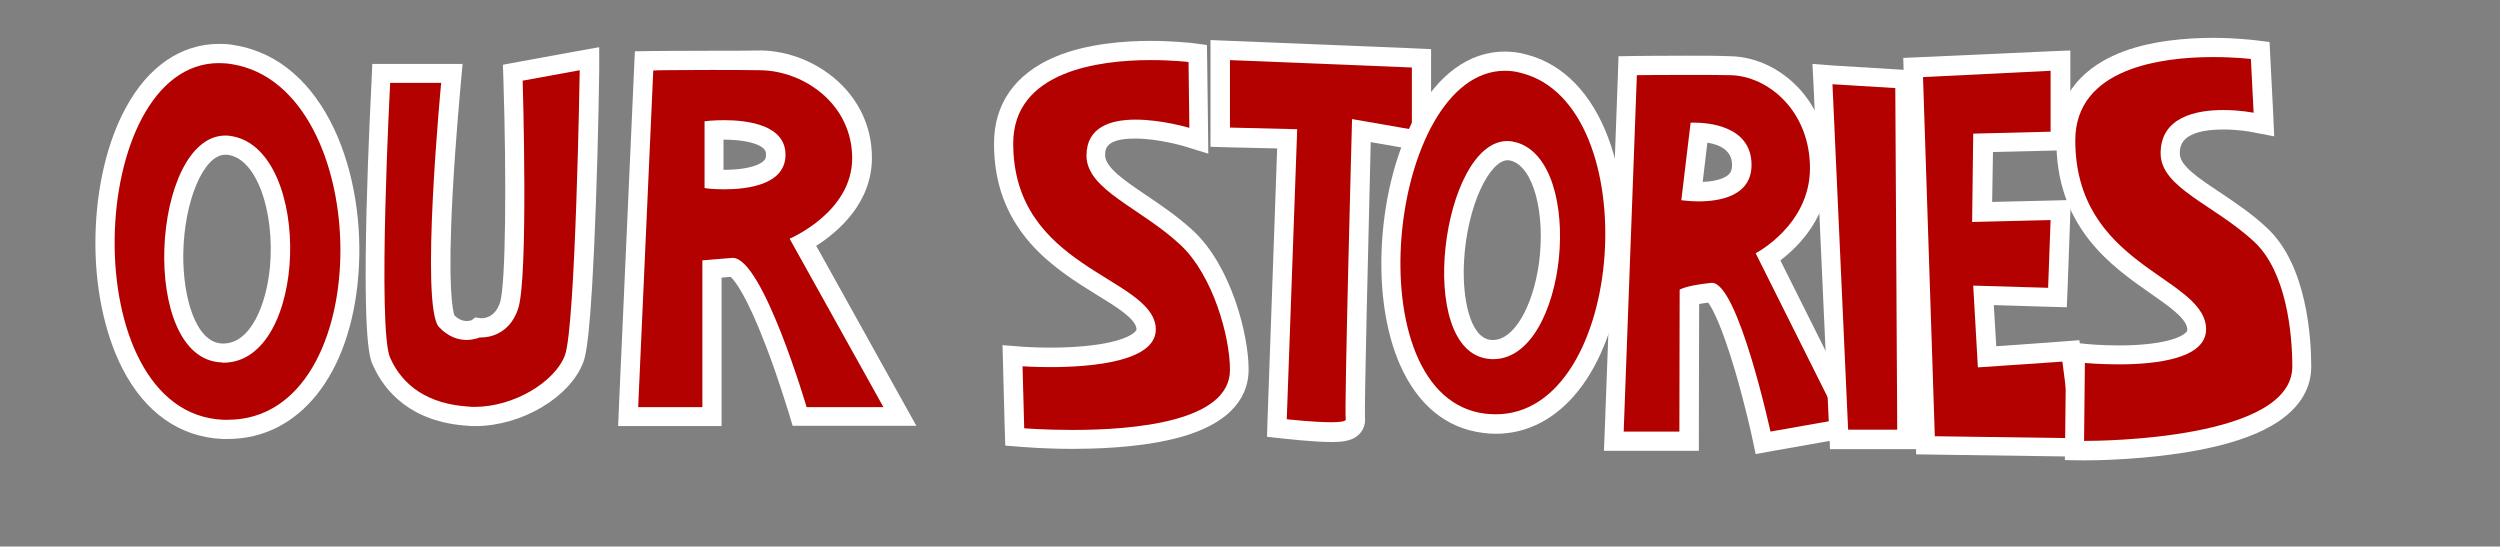 <?xml version="1.0" encoding="utf-8"?>
<!-- Generator: Adobe Illustrator 25.2.0, SVG Export Plug-In . SVG Version: 6.00 Build 0)  -->
<svg version="1.1" id="Layer_1" xmlns="http://www.w3.org/2000/svg" xmlns:xlink="http://www.w3.org/1999/xlink" x="0px" y="0px"
	 viewBox="0 0 911.2 199.2" style="enable-background:new 0 0 911.2 199.2;" xml:space="preserve">
<rect x="0" y="0" width="911.2" height="199.2" fill="#808080" stroke="none"/>
<style type="text/css">
	.st0{fill:#B30100;}
	.st1{fill:#FFFFFF;}
</style>
<g>
	<path class="st0" d="M173,151.9c-0.8,0-1.5,0-2.3-0.1c-15.3-1-26.3-7.8-31.7-19.8c-4.8-10.5-1.1-86.7-0.3-101.8l0.2-3.3h25.8
		l-0.4,3.8c0,0.2-1.9,20.1-3,40.8c-2,38.9,0.7,44.7,1.3,45.5c2.2,2.3,4.7,3.5,7.4,3.5c1.9,0,3.3-0.6,3.3-0.6l0.8-0.4l1,0.1
		c0,0,0.1,0,0.2,0c2.2,0,7.6-0.8,10.1-8c2.7-7.8,2.4-53.3,1.5-82l-0.1-3l28-5.1l-0.1,4.3c-0.2,9.6-1.6,94.5-5.6,105.1
		C204.8,142.2,188.3,151.9,173,151.9z"/>
	<path class="st1" d="M211.3,25.6c0,0-1.5,93.6-5.4,103.9c-3.7,9.8-18.7,18.8-32.9,18.8c-0.7,0-1.4,0-2.1-0.1
		c-14.8-0.9-24.1-7.5-28.7-17.8c-4.7-10.3,0-100.2,0-100.2h18.6c0,0-7.8,81.5-0.8,89c3.5,3.7,7.2,4.7,10,4.7c2.8,0,4.8-0.9,4.8-0.9
		s0.2,0,0.6,0c2.2,0,10.1-0.7,13.4-10.3c3.9-11.2,1.7-83.3,1.7-83.3L211.3,25.6 M218.4,17.2l-8.4,1.5l-20.8,3.8l-5.9,1.1l0.2,6
		c1.1,34.8,0.9,74.5-1.3,80.8c-1.7,4.9-5,5.6-6.8,5.6l0,0l-2.2-0.3l-1.3,1c-0.3,0.1-0.9,0.3-1.8,0.3c-1.6,0-3.1-0.7-4.5-2.1
		c-0.6-1.8-2.5-10.1-0.6-44.8c1.1-20.1,2.9-38.9,2.9-39.1l0.7-7.7l-7.7,0h-18.6h-6.6l-0.3,6.6c0,0.2-1.2,22.8-1.8,46.4
		c-1.2,49.1,1.2,54.5,2.4,57c4.2,9.2,13.6,20.6,34.7,21.9c0.8,0.1,1.7,0.1,2.5,0.1c16.9,0,34.6-10.5,39.4-23.3
		c0.8-2.2,2.8-7.5,4.6-58.1c0.9-24.5,1.2-48,1.2-48.2L218.4,17.2L218.4,17.2z"/>
</g>
<g>
	<path class="st0" d="M291.4,151.9l-0.7-2.5c0-0.1-4-13.4-9.1-26.5c-9.7-24.6-14.4-25.4-14.5-25.4c-3.6,0.3-6,0.5-7.6,0.7v53.8H229
		l5.8-129.7l3.3,0c0.1,0,9.8-0.1,21.2-0.1c6.8,0,12.9,0,18.1,0.1c17.7,0.3,36.8,14,36.8,35.6c0,17-14.6,27-21.5,30.8l35.3,63.4
		H291.4z M260.2,65.4c1,0.1,2.3,0.1,3.6,0.1c5.4,0,9.9-0.7,13.2-2c5.1-2,5.7-5,5.7-7.1c0-7.9-11.8-9.1-18.9-9.1
		c-1.4,0-2.6,0-3.6,0.1V65.4z"/>
	<path class="st1" d="M259.3,25.5c5.8,0,12.2,0,18,0.1c15.9,0.3,33.3,12.4,33.3,32.1c0,19.7-22.8,29.3-22.8,29.3l34.2,61.4h-28
		c0,0-16-54.4-26.9-54.4c-0.1,0-0.2,0-0.3,0C256,94.9,256,94.9,256,94.9v53.5h-23.4l5.5-122.7C238.1,25.6,247.7,25.5,259.3,25.5
		 M263.9,69c8.7,0,22.4-1.7,22.4-12.6c0-10.8-13.6-12.6-22.4-12.6c-4.1,0-7.1,0.4-7.1,0.4v24.3C256.7,68.6,259.8,69,263.9,69
		 M259.3,18.5c-11.5,0-21.2,0.1-21.3,0.1l-6.6,0.1l-0.3,6.6L225.6,148l-0.3,7.3h7.3H256h7v-7v-47.1c0.9-0.1,2-0.2,3.3-0.3
		c1.4,1.3,5.7,6.4,12.9,25.3c4.7,12.2,8.1,23.9,8.2,24l1.5,5l5.2,0h28h11.9l-5.8-10.4l-30.7-55.2c8-5.1,20.3-15.6,20.3-32.1
		c0-23.7-20.9-38.7-40.2-39.1C272.2,18.5,266.1,18.5,259.3,18.5L259.3,18.5z M263.7,50.9c0,0,0.1,0,0.1,0c4.9,0,9,0.6,11.9,1.7
		c3.5,1.4,3.5,2.9,3.5,3.8c0,1,0,2.4-3.5,3.8c-2.8,1.1-7,1.7-11.9,1.7c0,0-0.1,0-0.1,0V50.9L263.7,50.9z"/>
</g>
<g>
	<path class="st0" d="M390.9,160.2c-10.2,0-17.6-0.6-17.9-0.6l-3.1-0.3l-0.8-29.6l3.8,0.3c0,0,4.1,0.3,9.8,0.3
		c17.5,0,29.8-2.6,33.7-7c1-1.2,1.4-2.4,1.2-3.9c-0.7-5.2-7.8-9.7-16.1-14.8c-15.1-9.3-35.9-22.2-35.8-52.2
		c0-21.9,19.1-33.9,53.6-33.9c8.2,0,14,0.7,14.3,0.8l3,0.4l0.4,31.8l-4.6-1.4c-0.1,0-9.6-2.9-18.6-2.9c-14.4,0-14.4,7-14.4,9.6
		c0,6.3,7.6,11.4,16.5,17.4c5.4,3.6,11.4,7.7,16.8,12.7c13,12.1,19,35.8,19,48C451.7,155.8,418.6,160.2,390.9,160.2z"/>
	<path class="st1" d="M419.4,21.9c8.1,0,13.8,0.7,13.8,0.7l0.3,24c0,0-10-3-19.6-3c-9.1,0-17.9,2.7-17.9,13.1
		c0,12.6,19.8,19,34.4,32.7c11.6,10.9,17.9,33.1,17.9,45.4c0,19-35.2,21.9-57.4,21.9c-10.2,0-17.6-0.6-17.6-0.6l-0.6-22.6
		c0,0,4.2,0.3,10.1,0.3c14.7,0,40-1.9,38.4-14.9c-2.3-18.2-51.9-21.3-51.9-66.6C369.3,25.9,400.6,21.9,419.4,21.9 M419.4,14.9
		c-9.6,0-23.4,1-34.8,5.8c-14.6,6.2-22.3,17.1-22.3,31.6c0,14.3,4.3,26.1,13.2,36.3c7.4,8.4,16.4,14,24.3,18.9
		c6.9,4.2,14,8.6,14.4,12.2c0.1,0.5,0,0.7-0.4,1.1c-2.4,2.7-12,5.9-31.1,5.9c-5.5,0-9.5-0.3-9.6-0.3l-7.7-0.6l0.2,7.7l0.6,22.6
		l0.2,6.3l6.2,0.5c0.3,0,7.9,0.7,18.2,0.7c15.6,0,28.7-1.4,38.8-4.1c21.1-5.7,25.5-16.6,25.5-24.8c0-12.8-6.4-37.7-20.1-50.5
		c-5.6-5.2-11.8-9.4-17.3-13.1c-7.7-5.2-14.9-10.1-14.9-14.5c0-2.1,0-6.1,10.9-6.1c8.5,0,17.5,2.7,17.6,2.7l9.1,2.8l-0.1-9.5
		l-0.3-24l-0.1-6.1l-6-0.8C433.8,15.7,427.8,14.9,419.4,14.9L419.4,14.9z"/>
</g>
<g>
	<path class="st0" d="M485.2,157.6c-6.5,0-16.2-1.1-16.6-1.1l-3.2-0.4l3.8-105.4l-24.4-0.6V18.3l73.4,3v30.2l-21.9-3.8
		c-1.1,41.4-2.5,100.6-2.2,104.8c0.2,1.1-0.1,2.2-0.8,3.1C492,157,489.9,157.6,485.2,157.6z"/>
	<path class="st1" d="M448.2,21.9l66.4,2.7v22.6l-21.8-3.8c0,0-2.9,106.9-2.3,109.4c0.2,0.8-2.1,1.1-5.3,1.1
		c-6.4,0-16.2-1.1-16.2-1.1l3.8-105.7l-24.5-0.6V21.9 M441.2,14.6v7.3v24.8v6.8l6.8,0.2l17.5,0.4l-3.5,98.6l-0.2,6.5l6.4,0.7
		c0.4,0,10.3,1.2,17,1.2c4.2,0,8.2-0.3,10.7-3.4c1.3-1.6,1.8-3.6,1.6-5.6c-0.2-5.3,1.1-59.9,2.1-100.3l13.8,2.4l8.2,1.4v-8.3V24.6
		v-6.7l-6.7-0.3l-66.4-2.7L441.2,14.6L441.2,14.6z"/>
</g>
<g>
	<path class="st0" d="M545.2,154.5c-1.3,0-2.7-0.1-4.1-0.2c-12.2-1.4-21.8-9.4-27.7-22.9c-5-11.4-7.2-26.5-6.3-42.6
		c1.9-33.1,16.8-66.5,41.3-66.5c2.2,0,4.5,0.3,6.8,0.9c26.7,6.7,36.5,43.4,32.5,76.3C583.6,132.9,566.9,154.5,545.2,154.5
		C545.2,154.5,545.2,154.5,545.2,154.5z M549.4,54.9c-9.4,0-18.3,18.4-19.4,40.3c-0.7,14.1,2.2,31,13,32.2c0.4,0,0.9,0.1,1.3,0.1
		c10.9,0,17.9-15.5,20.1-30.8c2.5-17.6-1.1-38.1-12.6-41.3C551,55,550.2,54.9,549.4,54.9z"/>
	<path class="st1" d="M548.5,25.8c1.9,0,3.9,0.2,5.9,0.8C600.2,38,592.8,151,545.2,151c-1.2,0-2.4-0.1-3.7-0.2
		C492.9,145.1,506,25.8,548.5,25.8 M544.3,130.9c27,0,33.9-71.8,8.4-79c-1.1-0.3-2.2-0.5-3.3-0.5c-23.8,0-34,76.6-6.8,79.4
		C543.2,130.9,543.7,130.9,544.3,130.9 M548.5,18.8c-26.8,0-42.8,35.1-44.8,69.8c-1,16.6,1.3,32.3,6.5,44.2
		c6.5,14.8,17,23.4,30.5,25c1.5,0.2,3,0.3,4.5,0.3c23.6,0,41.6-22.9,46-58.2c4.2-34.4-6.5-72.9-35.1-80.1
		C553.6,19.1,551,18.8,548.5,18.8L548.5,18.8z M544.3,123.9c-0.3,0-0.6,0-0.9,0c-7.7-0.8-10.5-15.4-9.8-28.5
		c1.1-20.8,9.5-37,15.9-37c0.4,0,0.9,0.1,1.3,0.2c8.1,2.3,12.6,19.1,10.1,37.5C558.6,112.2,551.6,123.9,544.3,123.9L544.3,123.9z"/>
</g>
<g>
	<path class="st0" d="M641.8,158.1c0-0.1-2.8-12.6-6.6-25.4c-6.7-22.3-10.7-25.6-11.4-26.1c-4.2,0.4-6.7,1-8.1,1.4l-0.1,52.8h-27.4
		l5-136.9l3.3-0.1c0.1,0,8.5-0.1,18.5-0.1c5.9,0,11.2,0,15.7,0.1c15.6,0.3,32.4,14.7,32.4,37.4c0,17.8-12.8,28.4-18.7,32.3
		l30.9,61.9l-32.8,5.8L641.8,158.1z M616.7,69.8c0.7,0,1.5,0.1,2.3,0.1c4.5,0,8.3-0.7,11-2c3.3-1.6,4.9-4.1,4.9-7.8
		c0-9.7-9.8-11.6-15.6-11.9L616.7,69.8z"/>
	<path class="st1" d="M615,27.3c5.1,0,10.6,0,15.7,0.1c13.8,0.3,29,13.1,29,33.9c0,20.8-19.8,31-19.8,31l30.3,60.6l-24.9,4.4
		c0,0-11.8-54.2-21.3-54.2c-0.1,0-0.2,0-0.3,0c-9.5,1-11.5,2.5-11.5,2.5l-0.1,51.7h-20.3l4.8-129.9C596.6,27.4,604.9,27.3,615,27.3
		 M619,73.4c7.6,0,19.4-1.8,19.4-13.3c0-14.4-16.2-15.4-20.9-15.4c-0.8,0-1.3,0-1.3,0l-3.4,28.3C612.8,72.9,615.4,73.4,619,73.4
		 M615,20.3c-10,0-18.4,0.1-18.5,0.1l-6.6,0.1l-0.2,6.6l-4.8,129.9l-0.3,7.3h7.3h20.3h7l0-7l0.1-46.5c0.9-0.2,2-0.3,3.3-0.5
		c1.4,1.9,4.8,7.9,9.9,25.2c3.5,12,6,23.2,6,23.4l1.4,6.6l6.6-1.2l24.9-4.4l9.2-1.6l-4.2-8.4l-27.5-55c7-5.3,17.8-16.3,17.8-33.4
		c0-11.3-4-21.8-11.2-29.5c-6.7-7.1-15.7-11.3-24.6-11.5C626.2,20.3,620.9,20.3,615,20.3L615,20.3z M620.6,66.3l1.7-14.3
		c4.5,0.7,9,2.8,9,8.1c0,2.4-0.8,3.6-2.9,4.6C626.6,65.6,623.9,66.2,620.6,66.3L620.6,66.3z"/>
</g>
<g>
	<polygon class="st0" points="670.3,160.1 664.2,27 694.3,28.9 695,160.1 	"/>
	<path class="st1" d="M667.9,30.7l22.9,1.4l0.7,124.5h-17.9L667.9,30.7 M660.6,23.3l0.4,7.8l5.7,125.9l0.3,6.7h6.7h17.9h7l0-7
		l-0.7-124.5l0-6.5l-6.5-0.4l-22.9-1.4L660.6,23.3L660.6,23.3z"/>
</g>
<g>
	<polygon class="st0" points="701.8,162.3 697.3,24.6 750.9,22.1 750.9,51.3 722.7,52.1 722.4,77.2 751.1,76.5 749.9,108.5 
		723,107.6 724.3,130 754.8,127.9 759.3,163.1 	"/>
	<path class="st1" d="M747.4,25.8v22.2l-28.2,0.7l-0.4,32.2l28.6-0.7l-0.9,24.7l-27.3-0.8l1.7,29.8l30.8-2.1l3.6,27.9l-50.1-0.7
		l-4.3-130.9L747.4,25.8 M754.4,18.4l-7.3,0.3l-46.5,2.1l-6.9,0.3l0.2,6.9l4.3,130.9l0.2,6.7l6.7,0.1l50.1,0.7l8.1,0.1l-1-8
		l-3.6-27.9l-0.8-6.6l-6.6,0.5l-23.7,1.7l-0.9-15l19.6,0.6l7,0.2l0.3-7l0.9-24.7l0.3-7.4l-7.4,0.2l-21.3,0.5l0.3-18.2l21.4-0.5
		l6.8-0.2v-6.8V25.8V18.4L754.4,18.4z"/>
</g>
<g>
	<path class="st0" d="M756.2,164.3l0.3-35.8l3.8,0.4c0.1,0,5.3,0.5,12,0.5c13.9,0,23.8-2.2,27.1-6c1-1.2,1.4-2.5,1.2-4.1
		c-0.7-5.3-7.2-9.9-14.8-15.1C772,94.5,753,81.3,753,51.3c0-21.9,19.1-33.9,53.6-33.9c8.2,0,14,0.7,14.3,0.8l2.9,0.4l1.4,27
		l-4.4-0.9c0,0-4.7-0.9-10.3-0.9c-12.9,0-19.4,4.1-19.4,12.3c0,6.2,7.1,11,16.2,17c5.4,3.6,11.5,7.7,16.9,12.7
		c13.4,12.6,14.9,37.7,14.9,48c0,29.1-65.8,30.6-79,30.6L756.2,164.3z"/>
	<path class="st1" d="M806.6,20.8c8.1,0,13.8,0.7,13.8,0.7l1,19.6c0,0-4.9-1-11-1c-9.9,0-22.9,2.5-22.9,15.8
		c0,12.6,19.6,18.7,34.2,32.3c11.6,10.9,13.8,33.1,13.8,45.4c0,26.6-69.9,27.1-75.5,27.1c-0.2,0-0.4,0-0.4,0l0.3-28.4
		c0,0,5.4,0.5,12.3,0.5c13.6,0,33.3-2,31.8-14.1c-2.3-18.2-47.6-22.3-47.6-67.6C756.5,24.8,787.8,20.8,806.6,20.8 M806.6,13.8
		c-9.6,0-23.4,1-34.8,5.8c-14.6,6.2-22.3,17.1-22.3,31.6c0,14.2,3.9,26,12,36.3c6.8,8.6,15.1,14.4,22.4,19.5
		c6.6,4.6,12.8,8.9,13.3,12.7c0.1,0.8-0.1,1.1-0.4,1.4c-2,2.2-9.6,4.8-24.5,4.8c-6.5,0-11.6-0.5-11.6-0.5l-7.6-0.8l-0.1,7.7
		l-0.3,28.4l-0.1,7l7,0.1l0.4,0c3.6,0,22.6-0.2,41.1-3.7c11.2-2.1,20.2-5.1,26.8-8.9c12-6.9,14.5-15.5,14.5-21.5
		c0-10.7-1.6-37-16-50.5c-5.6-5.3-11.8-9.4-17.3-13.1c-7.8-5.2-14.6-9.7-14.6-14.1c0-2.4,0-8.8,15.9-8.8c5.3,0,9.6,0.8,9.7,0.8
		l8.8,1.7l-0.4-8.9l-1-19.6l-0.3-5.9l-5.8-0.7C821.1,14.6,815.1,13.8,806.6,13.8L806.6,13.8z"/>
</g>
<g>
	<path class="st0" d="M83,156.5c-0.6,0-1.1,0-1.7,0c-14.2-0.6-25.7-8.7-33.5-23.6c-6.5-12.5-9.9-29.2-9.6-47
		c0.4-17.1,4.1-33.1,10.6-45c7.6-14,18.3-21.4,30.8-21.4c1.7,0,3.5,0.1,5.3,0.4c31.2,5.1,44.9,45.2,42.1,80.3
		C124.4,134.4,107.1,156.5,83,156.5C83,156.5,83,156.5,83,156.5z M82.2,53C70.7,53,63.6,73,63.3,92.5c-0.3,17.8,5.1,35.9,17.6,36.2
		c0.2,0,0.3,0,0.5,0c12.9,0,19.1-16.7,20.5-31c1.9-19.8-4.2-41.9-17.7-44.5C83.5,53,82.8,53,82.2,53z"/>
	<path class="st1" d="M79.8,23c1.5,0,3.1,0.1,4.8,0.4C136.9,31.9,138.1,153,83,153c-0.5,0-1,0-1.6,0C26.6,150.7,31.1,23,79.8,23
		 M81.4,132.2c31,0,32.7-76.8,3.5-82.5c-0.9-0.2-1.8-0.3-2.7-0.3c-27.1,0-31.9,81.8-1.3,82.7C81,132.2,81.2,132.2,81.4,132.2
		 M79.8,16C66.1,16,54,24.2,45.9,39.2c-6.8,12.4-10.7,29-11.1,46.6c-0.4,18.3,3.2,35.6,9.9,48.7c8.3,16,20.9,24.8,36.4,25.5
		c0.6,0,1.2,0,1.9,0c26,0,44.7-23.3,47.6-59.5c3-36.7-11.8-78.6-45-84C83.7,16.1,81.7,16,79.8,16L79.8,16z M81.4,125.2
		c-0.1,0-0.2,0-0.4,0c-9.6-0.3-14.4-16.7-14.2-32.7c0.3-19.2,7.4-36.1,15.3-36.1c0.5,0,0.9,0,1.4,0.1c6.1,1.2,9.7,7.7,11.7,12.9
		c2.9,7.8,4.1,17.9,3.2,27.8C97.1,111.2,91.3,125.2,81.4,125.2L81.4,125.2z"/>
</g>
</svg>
